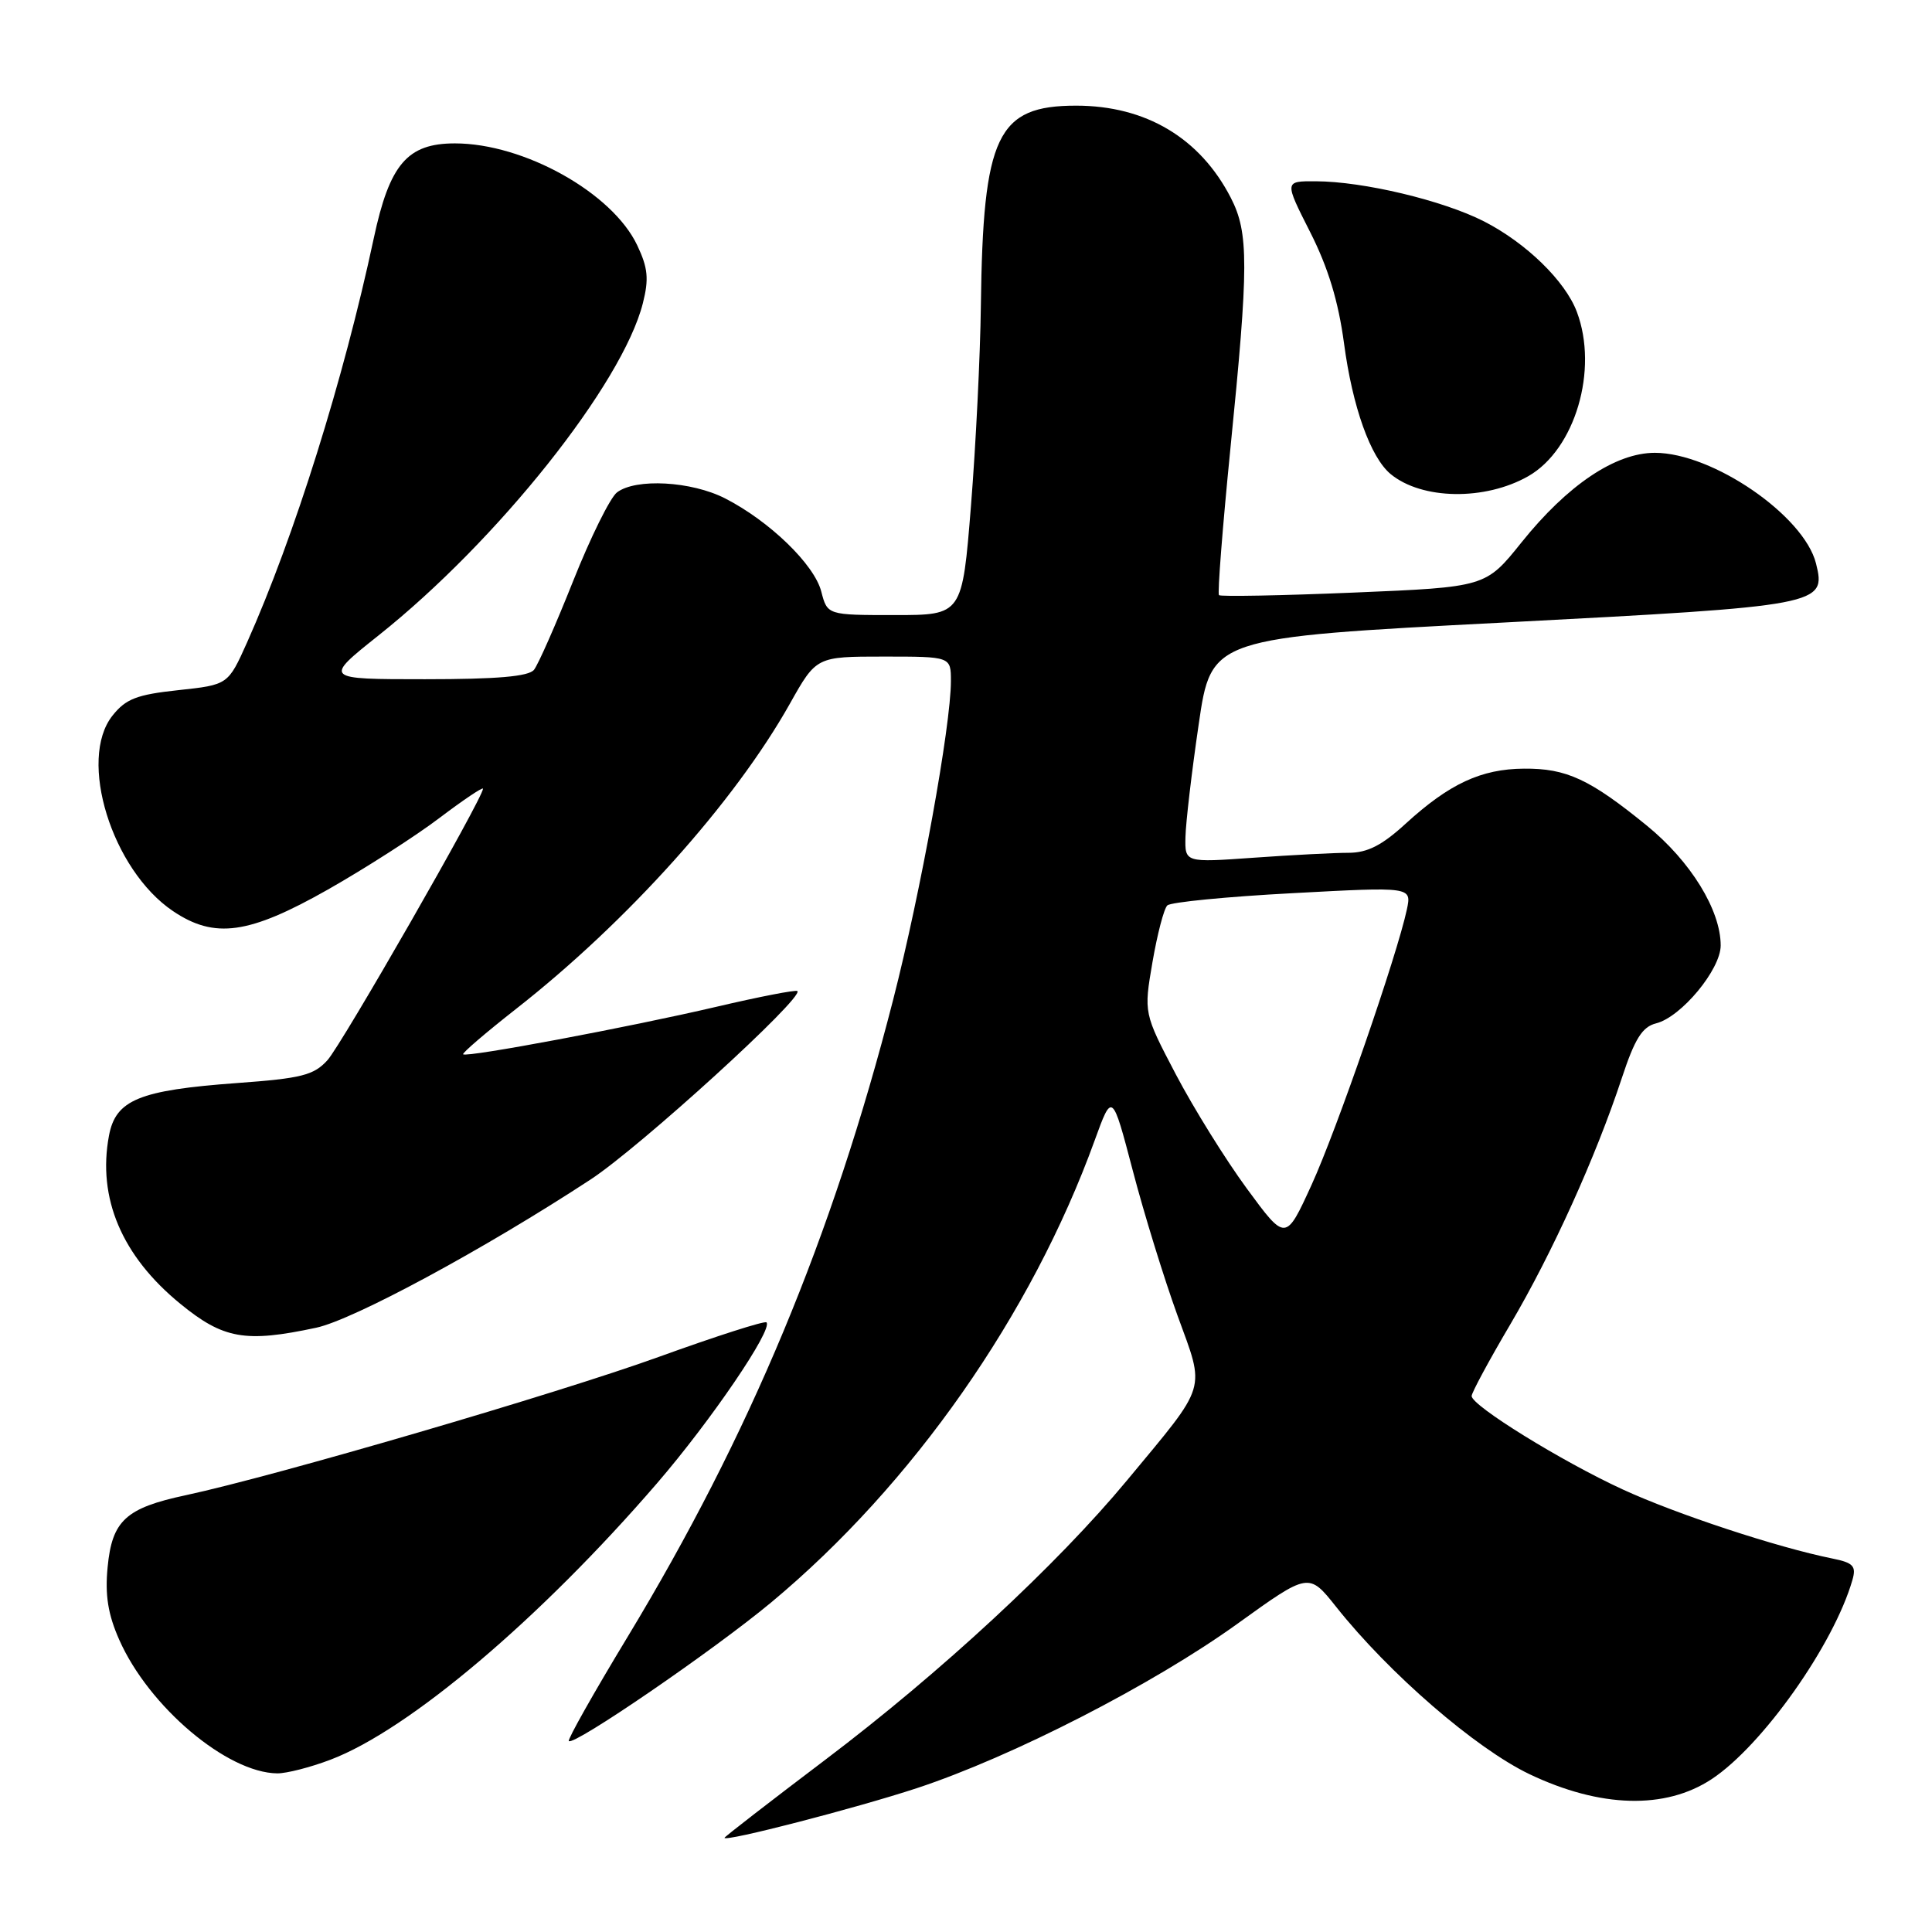 <?xml version="1.0" encoding="UTF-8" standalone="no"?>
<!DOCTYPE svg PUBLIC "-//W3C//DTD SVG 1.1//EN" "http://www.w3.org/Graphics/SVG/1.1/DTD/svg11.dtd" >
<svg xmlns="http://www.w3.org/2000/svg" xmlns:xlink="http://www.w3.org/1999/xlink" version="1.1" viewBox="0 0 256 256">
 <g >
 <path fill="currentColor"
d=" M 121.49 236.94 C 134.11 232.78 152.79 223.20 163.96 215.16 C 173.42 208.35 173.42 208.35 177.05 212.92 C 184.07 221.76 195.53 231.67 202.65 235.08 C 212.04 239.56 220.66 239.80 226.81 235.74 C 233.54 231.29 243.00 217.91 245.46 209.34 C 245.98 207.51 245.57 207.07 242.79 206.51 C 235.53 205.05 222.09 200.62 215.00 197.35 C 206.92 193.63 195.00 186.26 195.00 184.98 C 195.00 184.54 197.30 180.27 200.12 175.49 C 205.69 166.03 211.44 153.33 214.90 142.85 C 216.62 137.63 217.61 136.06 219.44 135.60 C 222.77 134.77 228.00 128.46 228.00 125.28 C 228.00 120.59 224.02 114.13 218.23 109.41 C 210.66 103.24 207.56 101.80 201.93 101.85 C 196.26 101.89 192.05 103.85 186.27 109.13 C 183.12 112.02 181.19 113.00 178.68 113.00 C 176.82 113.00 171.19 113.29 166.15 113.65 C 157.00 114.30 157.00 114.30 157.08 110.90 C 157.12 109.03 157.90 102.33 158.83 96.00 C 160.50 84.50 160.50 84.50 199.23 82.49 C 241.40 80.29 242.01 80.18 240.63 74.66 C 239.04 68.32 226.92 60.00 219.28 60.00 C 214.05 60.00 207.71 64.26 201.60 71.88 C 196.86 77.79 196.86 77.79 179.38 78.52 C 169.78 78.92 161.74 79.07 161.52 78.86 C 161.31 78.64 161.99 69.92 163.03 59.48 C 165.47 35.18 165.48 30.85 163.09 26.21 C 159.01 18.28 151.82 14.00 142.59 14.00 C 132.12 14.00 130.25 17.93 129.97 40.50 C 129.89 47.10 129.30 59.02 128.66 67.00 C 127.50 81.50 127.50 81.50 118.56 81.50 C 109.63 81.50 109.63 81.50 108.82 78.37 C 107.89 74.78 101.95 69.04 96.08 66.04 C 91.60 63.75 84.23 63.35 81.75 65.25 C 80.85 65.94 78.24 71.22 75.94 77.00 C 73.64 82.78 71.31 88.06 70.76 88.75 C 70.05 89.64 65.86 90.00 56.31 90.00 C 42.87 90.00 42.87 90.00 50.18 84.18 C 65.95 71.63 82.47 50.87 85.18 40.19 C 86.00 36.96 85.86 35.50 84.43 32.49 C 81.13 25.54 69.42 19.00 60.28 19.00 C 53.97 19.00 51.62 21.75 49.52 31.60 C 45.53 50.28 39.00 71.10 32.74 85.12 C 30.22 90.74 30.22 90.74 23.62 91.45 C 18.12 92.04 16.67 92.60 14.90 94.83 C 10.29 100.65 14.82 115.27 22.93 120.73 C 28.44 124.44 32.97 123.81 43.45 117.87 C 48.43 115.04 55.09 110.77 58.25 108.37 C 61.41 105.98 64.00 104.24 64.00 104.51 C 64.00 105.74 45.28 138.41 43.39 140.48 C 41.58 142.48 39.94 142.89 31.39 143.51 C 18.44 144.46 15.33 145.73 14.44 150.48 C 12.89 158.75 16.14 166.42 23.88 172.75 C 29.60 177.43 32.50 177.94 41.90 175.93 C 46.85 174.87 64.15 165.53 78.24 156.30 C 84.76 152.04 106.53 132.20 105.66 131.32 C 105.46 131.13 100.62 132.07 94.90 133.41 C 83.45 136.09 61.82 140.15 61.37 139.70 C 61.21 139.54 64.35 136.85 68.35 133.71 C 83.11 122.15 97.30 106.34 104.66 93.25 C 108.17 87.00 108.17 87.00 117.09 87.00 C 126.00 87.00 126.00 87.00 126.00 90.25 C 126.00 96.16 121.99 118.28 118.34 132.50 C 110.27 163.94 99.36 190.11 83.14 216.93 C 78.67 224.31 75.18 230.51 75.37 230.70 C 76.03 231.37 94.58 218.66 102.21 212.31 C 120.90 196.75 136.68 174.22 145.05 151.11 C 147.37 144.72 147.37 144.72 150.10 155.11 C 151.59 160.82 154.26 169.45 156.01 174.27 C 159.72 184.47 160.13 183.14 149.34 196.15 C 140.07 207.33 124.64 221.62 109.38 233.16 C 102.02 238.73 96.00 243.39 96.00 243.52 C 96.00 244.10 113.40 239.60 121.49 236.94 Z  M 43.79 233.17 C 54.18 229.23 71.57 214.50 87.06 196.54 C 94.21 188.25 102.46 176.12 101.56 175.22 C 101.32 174.99 94.91 177.04 87.31 179.79 C 73.87 184.65 36.44 195.59 24.63 198.12 C 16.66 199.82 14.85 201.48 14.26 207.66 C 13.90 211.36 14.31 213.92 15.80 217.28 C 19.72 226.15 30.09 234.91 36.74 234.98 C 37.97 234.99 41.14 234.18 43.79 233.17 Z  M 202.50 63.10 C 208.71 59.56 211.83 48.99 208.94 41.32 C 207.40 37.23 202.22 32.19 196.63 29.33 C 191.19 26.56 180.66 24.04 174.34 24.02 C 170.18 24.00 170.18 24.00 173.60 30.75 C 175.99 35.46 177.34 39.92 178.09 45.50 C 179.21 53.92 181.60 60.61 184.27 62.82 C 188.41 66.23 196.77 66.36 202.50 63.10 Z  M 165.22 157.50 C 162.39 153.65 158.16 146.84 155.81 142.37 C 151.55 134.24 151.55 134.24 152.71 127.48 C 153.35 123.77 154.23 120.39 154.68 119.97 C 155.13 119.54 162.60 118.81 171.28 118.35 C 187.05 117.50 187.05 117.50 186.42 120.50 C 185.13 126.56 177.12 149.72 173.79 157.00 C 170.36 164.50 170.36 164.50 165.22 157.50 Z "/>
</g>
</svg>